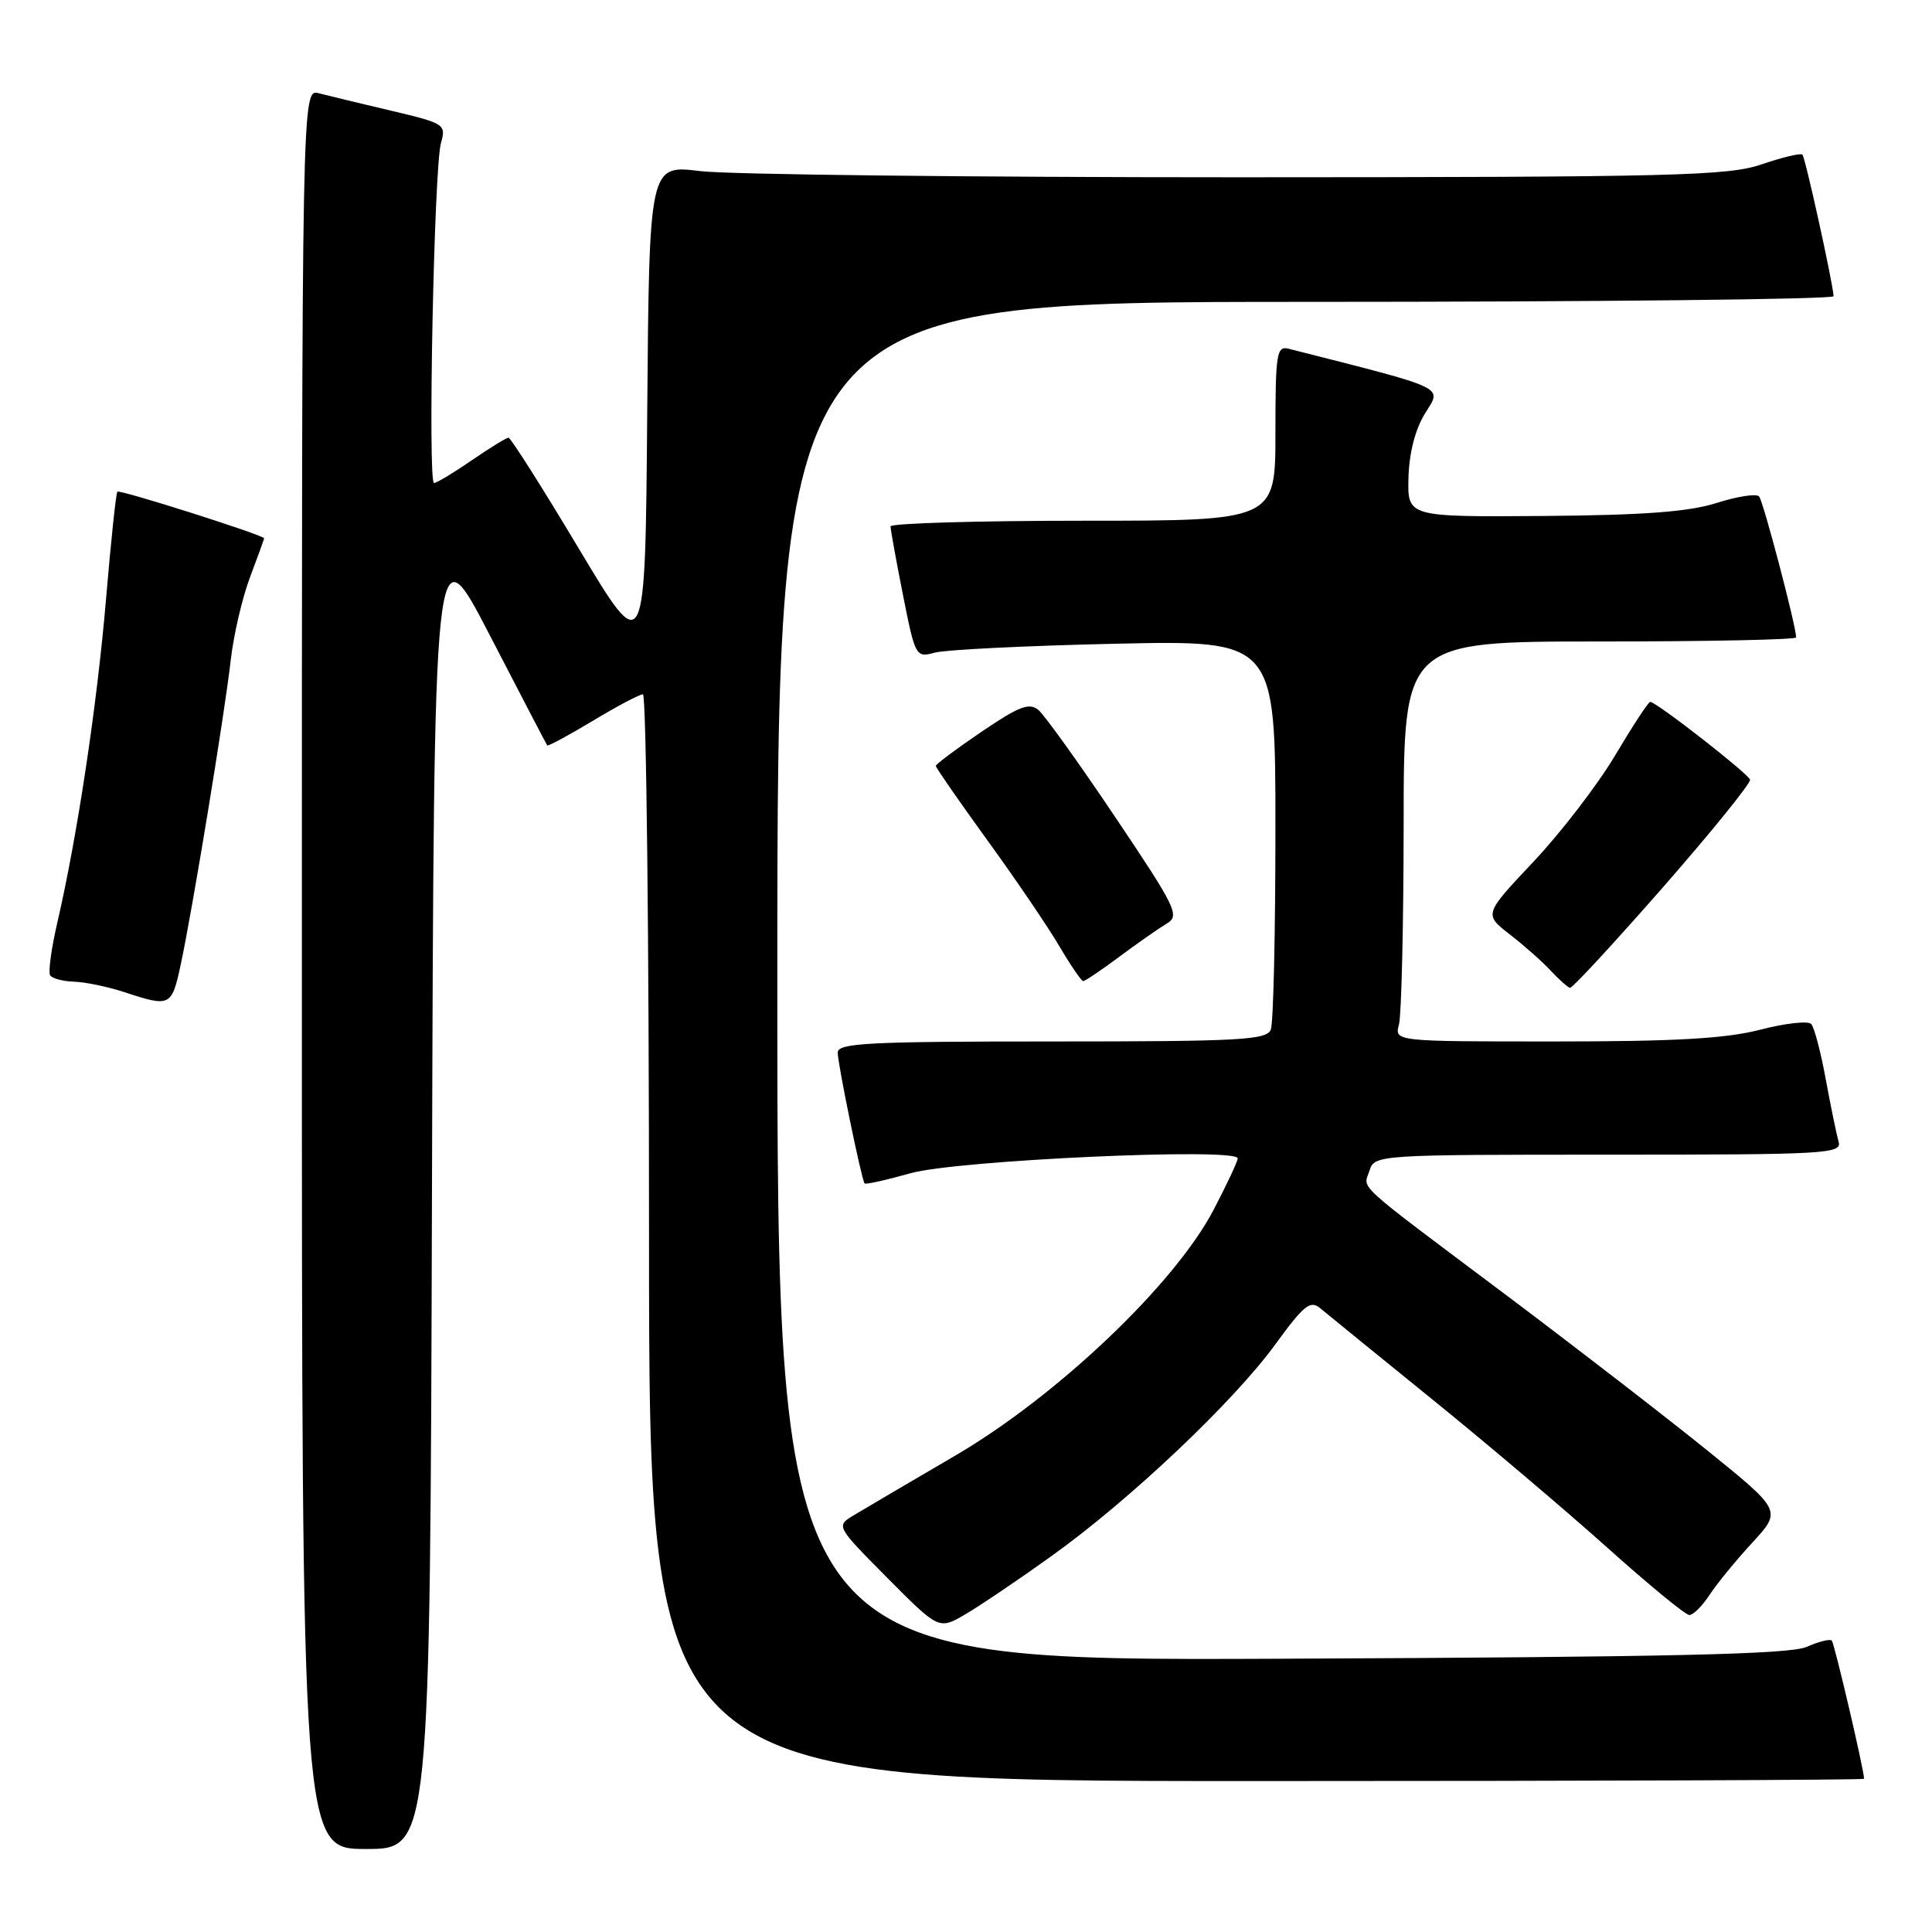 <?xml version="1.0" encoding="UTF-8" standalone="no"?>
<!DOCTYPE svg PUBLIC "-//W3C//DTD SVG 1.1//EN" "http://www.w3.org/Graphics/SVG/1.1/DTD/svg11.dtd" >
<svg xmlns="http://www.w3.org/2000/svg" xmlns:xlink="http://www.w3.org/1999/xlink" version="1.1" viewBox="0 0 256 256">
 <g >
 <path fill="currentColor"
d=" M 57.24 157.44 C 57.50 69.87 57.50 69.87 64.91 84.19 C 68.98 92.06 72.40 98.62 72.51 98.77 C 72.61 98.91 75.33 97.45 78.54 95.52 C 81.75 93.58 84.75 92.00 85.19 92.00 C 85.64 92.00 86.00 124.40 86.00 164.00 C 86.00 236.00 86.00 236.00 166.50 236.00 C 210.78 236.00 247.00 235.86 247.00 235.70 C 247.00 234.55 243.07 217.74 242.72 217.39 C 242.48 217.14 240.98 217.52 239.39 218.22 C 237.16 219.21 221.24 219.57 169.75 219.79 C 103.00 220.08 103.00 220.08 103.00 130.04 C 103.00 40.00 103.00 40.00 173.00 40.00 C 211.50 40.00 242.98 39.66 242.96 39.25 C 242.87 37.48 239.21 20.87 238.83 20.49 C 238.60 20.26 236.18 20.84 233.45 21.77 C 228.99 23.30 222.08 23.48 164.00 23.49 C 128.52 23.49 96.47 23.13 92.76 22.67 C 86.03 21.84 86.03 21.84 85.76 54.62 C 85.50 87.40 85.50 87.40 76.70 72.70 C 71.86 64.61 67.67 58.00 67.38 58.00 C 67.10 58.00 64.90 59.35 62.50 61.00 C 60.10 62.65 57.86 64.00 57.51 64.00 C 56.67 64.00 57.51 22.15 58.43 18.95 C 59.13 16.48 58.93 16.35 51.83 14.67 C 47.80 13.72 43.49 12.68 42.25 12.36 C 40.00 11.77 40.00 11.77 40.00 128.38 C 40.00 245.00 40.00 245.00 48.49 245.00 C 56.99 245.00 56.99 245.00 57.24 157.44 Z  M 139.38 206.15 C 149.73 198.73 163.41 185.78 168.97 178.16 C 172.78 172.92 173.63 172.24 174.95 173.36 C 175.80 174.07 182.45 179.48 189.73 185.38 C 197.01 191.27 207.46 200.13 212.95 205.05 C 218.44 209.97 223.34 214.00 223.85 214.00 C 224.36 214.00 225.56 212.80 226.52 211.34 C 227.48 209.87 230.02 206.76 232.18 204.42 C 236.09 200.17 236.09 200.17 226.30 192.25 C 220.91 187.89 208.85 178.57 199.50 171.55 C 179.06 156.21 180.66 157.66 181.47 155.10 C 182.13 153.03 182.52 153.00 213.13 153.00 C 242.19 153.00 244.10 152.89 243.62 151.25 C 243.34 150.29 242.58 146.57 241.92 143.00 C 241.27 139.43 240.40 136.13 240.00 135.69 C 239.60 135.24 236.56 135.58 233.24 136.44 C 228.69 137.62 221.99 138.00 205.99 138.00 C 184.77 138.00 184.77 138.00 185.37 135.75 C 185.70 134.51 185.98 122.59 185.99 109.25 C 186.00 85.00 186.00 85.00 212.00 85.00 C 226.30 85.00 238.00 84.76 238.00 84.46 C 238.00 83.00 233.64 66.40 233.09 65.78 C 232.74 65.38 230.22 65.77 227.48 66.64 C 223.78 67.82 217.87 68.26 204.50 68.37 C 186.50 68.50 186.50 68.50 186.63 63.31 C 186.72 60.00 187.52 56.90 188.83 54.77 C 191.07 51.16 192.08 51.63 170.75 46.21 C 169.16 45.81 169.00 46.82 169.00 57.38 C 169.00 69.00 169.00 69.00 143.50 69.00 C 129.47 69.00 118.00 69.34 118.00 69.75 C 118.00 70.16 118.74 74.25 119.65 78.84 C 121.28 87.06 121.35 87.16 123.90 86.47 C 125.33 86.09 136.06 85.56 147.75 85.30 C 169.00 84.83 169.00 84.83 169.00 109.83 C 169.00 123.58 168.73 135.55 168.39 136.42 C 167.86 137.81 164.36 138.00 139.39 138.00 C 115.07 138.00 111.00 138.21 111.00 139.47 C 111.00 140.95 114.14 156.23 114.56 156.81 C 114.68 156.98 117.42 156.37 120.64 155.46 C 126.78 153.73 164.00 152.03 164.00 153.49 C 164.00 153.89 162.55 156.98 160.78 160.36 C 155.59 170.23 140.02 185.03 126.50 192.92 C 120.45 196.46 114.43 199.99 113.13 200.78 C 110.76 202.21 110.76 202.21 117.58 209.08 C 124.41 215.96 124.41 215.96 127.95 213.88 C 129.90 212.74 135.05 209.26 139.38 206.15 Z  M 23.95 127.80 C 25.51 120.51 29.75 94.70 30.57 87.50 C 30.94 84.20 32.09 79.25 33.12 76.50 C 34.16 73.75 35.00 71.42 35.00 71.33 C 35.00 70.92 15.84 64.83 15.55 65.15 C 15.37 65.34 14.69 71.80 14.04 79.50 C 12.84 93.56 10.25 110.77 7.59 122.28 C 6.80 125.67 6.38 128.80 6.64 129.23 C 6.90 129.65 8.33 130.03 9.81 130.08 C 11.29 130.12 14.30 130.75 16.50 131.47 C 22.57 133.47 22.75 133.38 23.95 127.80 Z  M 220.36 117.56 C 226.83 110.17 232.02 103.75 231.89 103.31 C 231.64 102.49 219.46 93.00 218.66 93.00 C 218.42 93.00 216.34 96.18 214.02 100.08 C 211.71 103.97 206.85 110.30 203.22 114.15 C 196.62 121.15 196.62 121.15 200.06 123.82 C 201.95 125.28 204.40 127.45 205.50 128.64 C 206.60 129.82 207.74 130.84 208.04 130.89 C 208.34 130.95 213.88 124.95 220.36 117.56 Z  M 148.35 126.75 C 150.75 124.96 153.56 123.00 154.60 122.38 C 156.36 121.34 155.87 120.32 147.78 108.28 C 142.99 101.14 138.40 94.75 137.59 94.07 C 136.38 93.07 135.02 93.59 130.06 96.96 C 126.73 99.22 124.00 101.26 124.00 101.49 C 124.00 101.72 127.09 106.17 130.86 111.38 C 134.64 116.59 138.93 122.91 140.40 125.43 C 141.88 127.94 143.29 130.00 143.53 130.00 C 143.78 130.00 145.95 128.54 148.35 126.75 Z "/>
</g>
</svg>